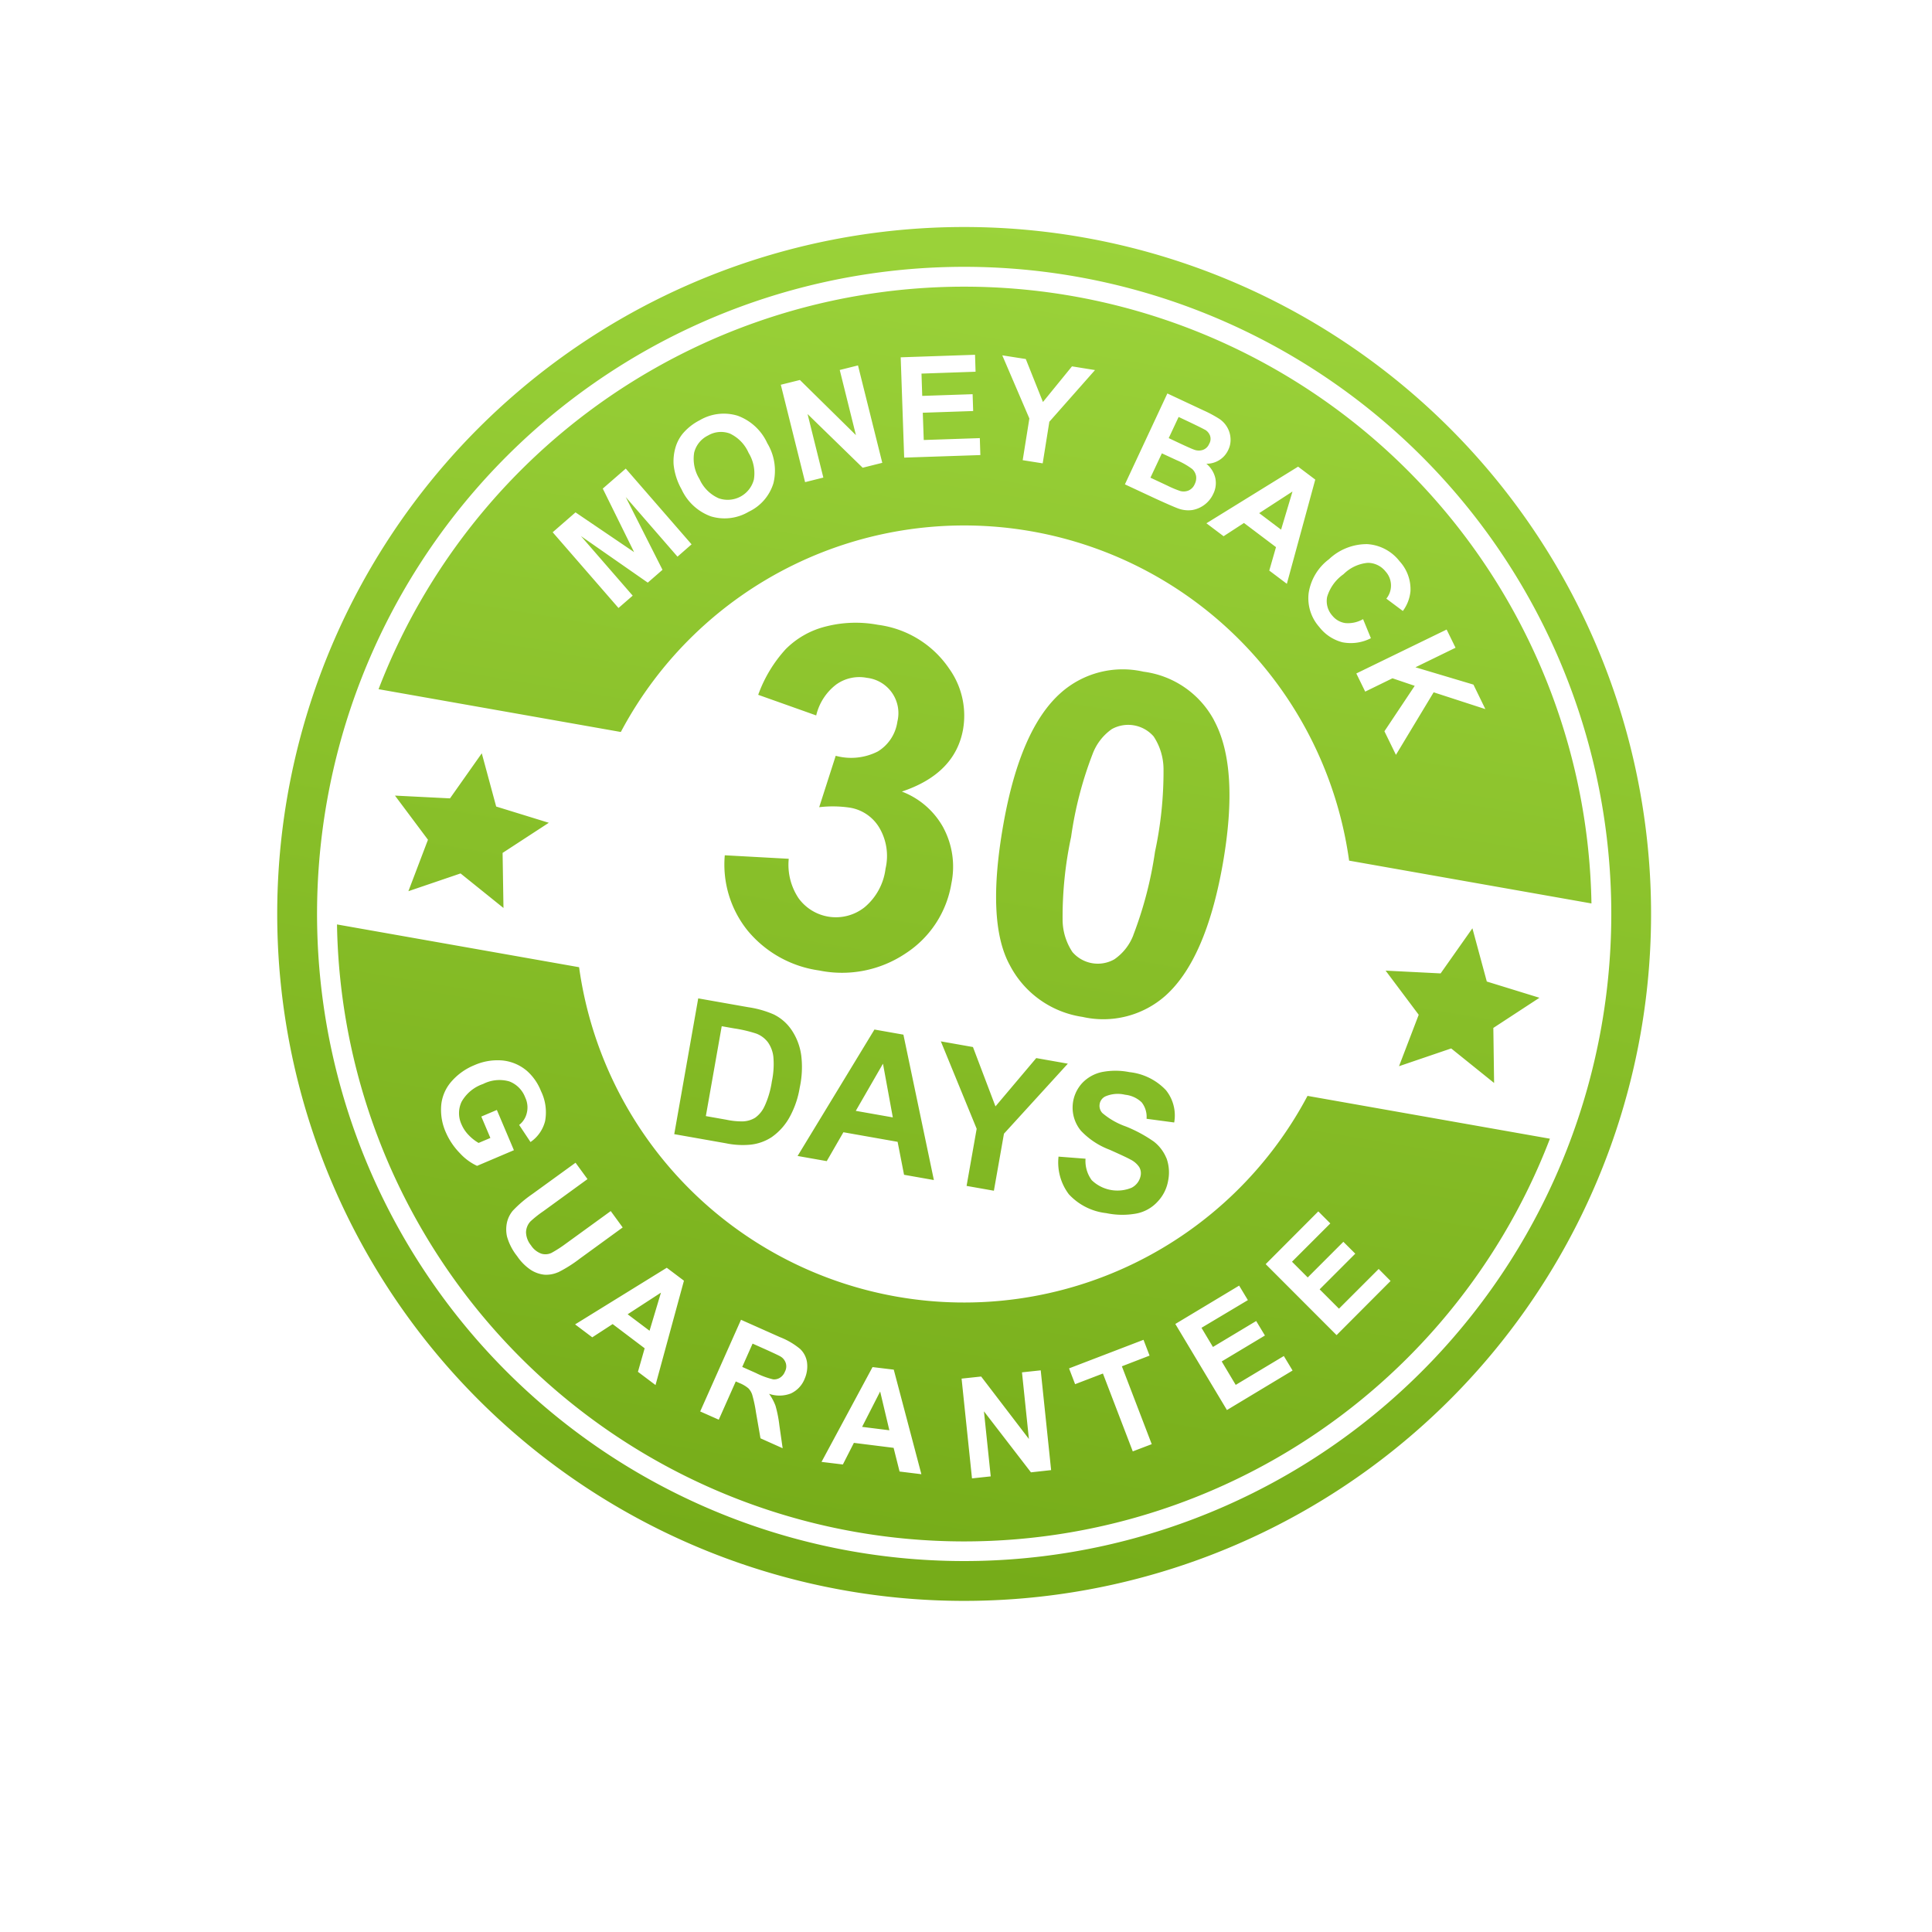 <svg xmlns="http://www.w3.org/2000/svg" xmlns:xlink="http://www.w3.org/1999/xlink" width="126" height="126" viewBox="0 0 126 126">
  <defs>
    <filter id="Ellipse_162" x="0" y="0" width="126" height="126" filterUnits="userSpaceOnUse">
      <feOffset dy="3" input="SourceAlpha"/>
      <feGaussianBlur stdDeviation="3" result="blur"/>
      <feFlood flood-opacity="0.161"/>
      <feComposite operator="in" in2="blur"/>
      <feComposite in="SourceGraphic"/>
    </filter>
    <linearGradient id="linear-gradient" x1="0.5" x2="0.5" y2="1" gradientUnits="objectBoundingBox">
      <stop offset="0" stop-color="#9bd33a"/>
      <stop offset="1" stop-color="#75ab18"/>
    </linearGradient>
  </defs>
  <g id="money-back-guarantee-desktop" transform="translate(9 6)">
    <g transform="matrix(1, 0, 0, 1, -9, -6)" filter="url(#Ellipse_162)">
      <circle id="Ellipse_162-2" data-name="Ellipse 162" cx="54" cy="54" r="54" transform="translate(9 6)" fill="#fff"/>
    </g>
    <path id="_30-days-money-back" data-name="30-days-money-back" d="M27.725,74.307l1.589.81.3-2.573Zm10.707,1.347a.828.828,0,0,0-.424-.371c-.1-.038-.409-.121-.931-.257l-1-.25-.4,1.612.946.235a5.137,5.137,0,0,0,1.173.212.7.7,0,0,0,.424-.182.808.808,0,0,0,.25-.446.723.723,0,0,0-.038-.552m0,0a.828.828,0,0,0-.424-.371c-.1-.038-.409-.121-.931-.257l-1-.25-.4,1.612.946.235a5.137,5.137,0,0,0,1.173.212.7.7,0,0,0,.424-.182.808.808,0,0,0,.25-.446.723.723,0,0,0-.038-.552M27.725,74.307l1.589.81.3-2.573Zm0,0,1.589.81.3-2.573Zm10.707,1.347a.828.828,0,0,0-.424-.371c-.1-.038-.409-.121-.931-.257l-1-.25-.4,1.612.946.235a5.137,5.137,0,0,0,1.173.212.7.7,0,0,0,.424-.182.808.808,0,0,0,.25-.446.723.723,0,0,0-.038-.552m6.379.749-.757,2.474,1.786-.091Zm0,0-.757,2.474,1.786-.091Zm-6.379-.749a.828.828,0,0,0-.424-.371c-.1-.038-.409-.121-.931-.257l-1-.25-.4,1.612.946.235a5.137,5.137,0,0,0,1.173.212.7.7,0,0,0,.424-.182.808.808,0,0,0,.25-.446.723.723,0,0,0-.038-.552M27.725,74.307l1.589.81.3-2.573Zm0,0,1.589.81.3-2.573Zm10.707,1.347a.828.828,0,0,0-.424-.371c-.1-.038-.409-.121-.931-.257l-1-.25-.4,1.612.946.235a5.137,5.137,0,0,0,1.173.212.7.7,0,0,0,.424-.182.808.808,0,0,0,.25-.446.723.723,0,0,0-.038-.552m6.379.749-.757,2.474,1.786-.091Zm0,0-.757,2.474,1.786-.091Zm-6.379-.749a.828.828,0,0,0-.424-.371c-.1-.038-.409-.121-.931-.257l-1-.25-.4,1.612.946.235a5.137,5.137,0,0,0,1.173.212.7.7,0,0,0,.424-.182.808.808,0,0,0,.25-.446.723.723,0,0,0-.038-.552M27.725,74.307l1.589.81.3-2.573ZM68.9,52.568a25.343,25.343,0,0,1-48.232.008H4.639a40.9,40.9,0,0,0,80.308,0H68.9ZM18.69,61.557A1.788,1.788,0,0,0,17.48,60.7a2.34,2.34,0,0,0-1.65.462,2.557,2.557,0,0,0-1.18,1.385A1.736,1.736,0,0,0,14.9,64a2.267,2.267,0,0,0,.59.613,2.911,2.911,0,0,0,.719.386l.7-.454-.825-1.271.923-.6,1.551,2.391-2.187,1.423a3.541,3.541,0,0,1-1.249-.62A4.482,4.482,0,0,1,13.991,64.7a3.612,3.612,0,0,1-.613-1.733,2.724,2.724,0,0,1,.409-1.634,3.948,3.948,0,0,1,1.256-1.271,3.745,3.745,0,0,1,1.756-.628,2.894,2.894,0,0,1,1.7.393,3.429,3.429,0,0,1,1.127,1.135,3.145,3.145,0,0,1,.605,1.877,2.335,2.335,0,0,1-.7,1.513l-.923-.969a1.371,1.371,0,0,0,.356-.855,1.5,1.5,0,0,0-.272-.969m4.094,10.836a1.911,1.911,0,0,1-.855.318,2.027,2.027,0,0,1-.923-.151,3.274,3.274,0,0,1-1.044-.734,3.606,3.606,0,0,1-.87-1.143,2.117,2.117,0,0,1-.159-.938,1.845,1.845,0,0,1,.235-.779,7.914,7.914,0,0,1,1.059-1.286l2.429-2.512.953.916-2.459,2.55a7.345,7.345,0,0,0-.726.817,1.085,1.085,0,0,0-.159.742,1.4,1.4,0,0,0,.462.779,1.348,1.348,0,0,0,.772.424.92.92,0,0,0,.636-.166,8.164,8.164,0,0,0,.817-.757l2.512-2.6.953.916-2.4,2.49a8.712,8.712,0,0,1-1.233,1.12m7.529,6.137-1.279-.651L29.2,76.3,26.87,75.109l-1.158,1.082-1.249-.636,5.244-4.676,1.249.636Zm9.5-2.073a1.761,1.761,0,0,1-.711,1.075,2.05,2.05,0,0,1-1.4.272,3.207,3.207,0,0,1,.552.7,7.971,7.971,0,0,1,.469,1.211l.469,1.43-1.536-.386-.583-1.612a8.667,8.667,0,0,0-.446-1.1,1.079,1.079,0,0,0-.318-.363,2.147,2.147,0,0,0-.628-.235l-.257-.061-.658,2.648-1.286-.318,1.581-6.349,2.7.673a4.733,4.733,0,0,1,1.438.537,1.5,1.5,0,0,1,.59.795,2.019,2.019,0,0,1,.023,1.082m7.151,4.858-.651-1.453L43.707,80l-.462,1.513-1.4.076,2.2-6.666,1.392-.076,2.959,6.4Zm8.445-1.438L51.7,76.5l1.173,4.1-1.18.341-1.8-6.288,1.233-.356L54.9,77.765l-1.2-4.2,1.18-.341,1.8,6.288Zm6.3-2.5-2.8-4.661-1.665,1-.568-.946,4.457-2.679.568.946-1.657,1,2.8,4.661Zm5.577-3.723-4.29-4.941,3.662-3.186.726.832L64.72,68.67l.953,1.1,2.482-2.157.726.832L66.4,70.6l1.165,1.347,2.762-2.4.726.832Zm6.19-6.054-5.357-3.753L70.9,59.87l.908.636L69.782,63.4l1.188.832,1.884-2.694.9.628-1.884,2.694,1.46,1.022,2.1-3,.9.636ZM44.055,78.878l1.786-.091-1.029-2.376Zm-6.046-3.594c-.1-.038-.409-.121-.931-.257l-1-.25-.4,1.612.946.235a5.137,5.137,0,0,0,1.173.212.7.7,0,0,0,.424-.182.808.808,0,0,0,.25-.446.74.74,0,0,0-.462-.923m-8.694-.166.3-2.573-1.892,1.763Zm-1.589-.81,1.589.81.3-2.573Zm10.707,1.347a.828.828,0,0,0-.424-.371c-.1-.038-.409-.121-.931-.257l-1-.25-.4,1.612.946.235a5.137,5.137,0,0,0,1.173.212.7.7,0,0,0,.424-.182.808.808,0,0,0,.25-.446.723.723,0,0,0-.038-.552m6.379.749-.757,2.474,1.786-.091Zm0,0-.757,2.474,1.786-.091Zm-6.379-.749a.828.828,0,0,0-.424-.371c-.1-.038-.409-.121-.931-.257l-1-.25-.4,1.612.946.235a5.137,5.137,0,0,0,1.173.212.7.7,0,0,0,.424-.182.808.808,0,0,0,.25-.446.723.723,0,0,0-.038-.552M27.725,74.307l1.589.81.3-2.573Zm0,0,1.589.81.3-2.573Zm10.707,1.347a.828.828,0,0,0-.424-.371c-.1-.038-.409-.121-.931-.257l-1-.25-.4,1.612.946.235a5.137,5.137,0,0,0,1.173.212.7.7,0,0,0,.424-.182.808.808,0,0,0,.25-.446.723.723,0,0,0-.038-.552m6.379.749-.757,2.474,1.786-.091Zm0,0-.757,2.474,1.786-.091Zm-6.379-.749a.828.828,0,0,0-.424-.371c-.1-.038-.409-.121-.931-.257l-1-.25-.4,1.612.946.235a5.137,5.137,0,0,0,1.173.212.7.7,0,0,0,.424-.182.808.808,0,0,0,.25-.446.723.723,0,0,0-.038-.552M27.725,74.307l1.589.81.3-2.573Zm0,0,1.589.81.3-2.573Zm0,0,1.589.81.3-2.573ZM25.712,17.623A2.488,2.488,0,0,0,24.29,16.6a1.658,1.658,0,0,0-1.37.371,1.7,1.7,0,0,0-.7,1.256,2.5,2.5,0,0,0,.643,1.642,2.457,2.457,0,0,0,1.445,1.014,1.763,1.763,0,0,0,2.051-1.6,2.543,2.543,0,0,0-.651-1.665m0,0A2.488,2.488,0,0,0,24.29,16.6a1.658,1.658,0,0,0-1.37.371,1.7,1.7,0,0,0-.7,1.256,2.5,2.5,0,0,0,.643,1.642,2.457,2.457,0,0,0,1.445,1.014,1.763,1.763,0,0,0,2.051-1.6,2.543,2.543,0,0,0-.651-1.665m0,0A2.488,2.488,0,0,0,24.29,16.6a1.658,1.658,0,0,0-1.37.371,1.7,1.7,0,0,0-.7,1.256,2.5,2.5,0,0,0,.643,1.642,2.457,2.457,0,0,0,1.445,1.014,1.763,1.763,0,0,0,2.051-1.6,2.543,2.543,0,0,0-.651-1.665m0,0A2.488,2.488,0,0,0,24.29,16.6a1.658,1.658,0,0,0-1.37.371,1.7,1.7,0,0,0-.7,1.256,2.5,2.5,0,0,0,.643,1.642,2.457,2.457,0,0,0,1.445,1.014,1.763,1.763,0,0,0,2.051-1.6,2.543,2.543,0,0,0-.651-1.665m0,0A2.488,2.488,0,0,0,24.29,16.6a1.658,1.658,0,0,0-1.37.371,1.7,1.7,0,0,0-.7,1.256,2.5,2.5,0,0,0,.643,1.642,2.457,2.457,0,0,0,1.445,1.014,1.763,1.763,0,0,0,2.051-1.6,2.543,2.543,0,0,0-.651-1.665m29-3.587a.84.84,0,0,0-.318-.393,4.777,4.777,0,0,0-1.1-.393l-1.029-.272L51.8,14.665l1.18.318a6.522,6.522,0,0,0,.885.2.841.841,0,0,0,.53-.129.783.783,0,0,0,.325-.492.871.871,0,0,0-.015-.522m.454-2.717a.768.768,0,0,0-.424-.348c-.121-.045-.484-.151-1.082-.318l-.734-.2-.393,1.46.832.227q.749.2.931.227a.844.844,0,0,0,.575-.091.686.686,0,0,0,.318-.446.635.635,0,0,0-.023-.515m4.026,4.389,1.589.81.3-2.573Zm0,0,1.589.81.3-2.573ZM55.163,11.32a.768.768,0,0,0-.424-.348c-.121-.045-.484-.151-1.082-.318l-.734-.2-.393,1.46.832.227q.749.2.931.227a.844.844,0,0,0,.575-.091.686.686,0,0,0,.318-.446.635.635,0,0,0-.023-.515m-.454,2.717a.84.84,0,0,0-.318-.393,4.777,4.777,0,0,0-1.1-.393l-1.029-.272L51.8,14.665l1.18.318a6.522,6.522,0,0,0,.885.2.841.841,0,0,0,.53-.129.783.783,0,0,0,.325-.492.871.871,0,0,0-.015-.522m-29,3.587A2.488,2.488,0,0,0,24.29,16.6a1.658,1.658,0,0,0-1.37.371,1.7,1.7,0,0,0-.7,1.256,2.5,2.5,0,0,0,.643,1.642,2.457,2.457,0,0,0,1.445,1.014,1.763,1.763,0,0,0,2.051-1.6,2.543,2.543,0,0,0-.651-1.665m0,0A2.488,2.488,0,0,0,24.29,16.6a1.658,1.658,0,0,0-1.37.371,1.7,1.7,0,0,0-.7,1.256,2.5,2.5,0,0,0,.643,1.642,2.457,2.457,0,0,0,1.445,1.014,1.763,1.763,0,0,0,2.051-1.6,2.543,2.543,0,0,0-.651-1.665m29-3.587a.84.84,0,0,0-.318-.393,4.777,4.777,0,0,0-1.1-.393l-1.029-.272L51.8,14.665l1.18.318a6.522,6.522,0,0,0,.885.2.841.841,0,0,0,.53-.129.783.783,0,0,0,.325-.492.871.871,0,0,0-.015-.522m.454-2.717a.768.768,0,0,0-.424-.348c-.121-.045-.484-.151-1.082-.318l-.734-.2-.393,1.46.832.227q.749.2.931.227a.844.844,0,0,0,.575-.091.686.686,0,0,0,.318-.446.635.635,0,0,0-.023-.515m4.026,4.389,1.589.81.3-2.573Zm0,0,1.589.81.3-2.573ZM55.163,11.32a.768.768,0,0,0-.424-.348c-.121-.045-.484-.151-1.082-.318l-.734-.2-.393,1.46.832.227q.749.2.931.227a.844.844,0,0,0,.575-.091.686.686,0,0,0,.318-.446.635.635,0,0,0-.023-.515m-.454,2.717a.84.84,0,0,0-.318-.393,4.777,4.777,0,0,0-1.1-.393l-1.029-.272L51.8,14.665l1.18.318a6.522,6.522,0,0,0,.885.2.841.841,0,0,0,.53-.129.783.783,0,0,0,.325-.492.871.871,0,0,0-.015-.522m-29,3.587A2.488,2.488,0,0,0,24.29,16.6a1.658,1.658,0,0,0-1.37.371,1.7,1.7,0,0,0-.7,1.256,2.5,2.5,0,0,0,.643,1.642,2.457,2.457,0,0,0,1.445,1.014,1.763,1.763,0,0,0,2.051-1.6,2.543,2.543,0,0,0-.651-1.665m0,0A2.488,2.488,0,0,0,24.29,16.6a1.658,1.658,0,0,0-1.37.371,1.7,1.7,0,0,0-.7,1.256,2.5,2.5,0,0,0,.643,1.642,2.457,2.457,0,0,0,1.445,1.014,1.763,1.763,0,0,0,2.051-1.6,2.543,2.543,0,0,0-.651-1.665m29-3.587a.84.84,0,0,0-.318-.393,4.777,4.777,0,0,0-1.1-.393l-1.029-.272L51.8,14.665l1.18.318a6.522,6.522,0,0,0,.885.2.841.841,0,0,0,.53-.129.783.783,0,0,0,.325-.492.871.871,0,0,0-.015-.522m.454-2.717a.768.768,0,0,0-.424-.348c-.121-.045-.484-.151-1.082-.318l-.734-.2-.393,1.46.832.227q.749.2.931.227a.844.844,0,0,0,.575-.091.686.686,0,0,0,.318-.446.635.635,0,0,0-.023-.515m4.026,4.389,1.589.81.3-2.573Zm0,0,1.589.81.3-2.573ZM55.163,11.32a.768.768,0,0,0-.424-.348c-.121-.045-.484-.151-1.082-.318l-.734-.2-.393,1.46.832.227q.749.2.931.227a.844.844,0,0,0,.575-.091.686.686,0,0,0,.318-.446.635.635,0,0,0-.023-.515m-.454,2.717a.84.84,0,0,0-.318-.393,4.777,4.777,0,0,0-1.1-.393l-1.029-.272L51.8,14.665l1.18.318a6.522,6.522,0,0,0,.885.2.841.841,0,0,0,.53-.129.783.783,0,0,0,.325-.492.871.871,0,0,0-.015-.522m-29,3.587A2.488,2.488,0,0,0,24.29,16.6a1.658,1.658,0,0,0-1.37.371,1.7,1.7,0,0,0-.7,1.256,2.5,2.5,0,0,0,.643,1.642,2.457,2.457,0,0,0,1.445,1.014,1.763,1.763,0,0,0,2.051-1.6,2.543,2.543,0,0,0-.651-1.665m0,0A2.488,2.488,0,0,0,24.29,16.6a1.658,1.658,0,0,0-1.37.371,1.7,1.7,0,0,0-.7,1.256,2.5,2.5,0,0,0,.643,1.642,2.457,2.457,0,0,0,1.445,1.014,1.763,1.763,0,0,0,2.051-1.6,2.543,2.543,0,0,0-.651-1.665m29-3.587a.84.84,0,0,0-.318-.393,4.777,4.777,0,0,0-1.1-.393l-1.029-.272L51.8,14.665l1.18.318a6.522,6.522,0,0,0,.885.2.841.841,0,0,0,.53-.129.783.783,0,0,0,.325-.492.871.871,0,0,0-.015-.522m.454-2.717a.768.768,0,0,0-.424-.348c-.121-.045-.484-.151-1.082-.318l-.734-.2-.393,1.46.832.227q.749.2.931.227a.844.844,0,0,0,.575-.091.686.686,0,0,0,.318-.446.635.635,0,0,0-.023-.515m4.026,4.389,1.589.81.3-2.573Zm0,0,1.589.81.3-2.573ZM55.163,11.32a.768.768,0,0,0-.424-.348c-.121-.045-.484-.151-1.082-.318l-.734-.2-.393,1.46.832.227q.749.2.931.227a.844.844,0,0,0,.575-.091.686.686,0,0,0,.318-.446.635.635,0,0,0-.023-.515m-.454,2.717a.84.84,0,0,0-.318-.393,4.777,4.777,0,0,0-1.1-.393l-1.029-.272L51.8,14.665l1.18.318a6.522,6.522,0,0,0,.885.2.841.841,0,0,0,.53-.129.783.783,0,0,0,.325-.492.871.871,0,0,0-.015-.522m-29,3.587A2.488,2.488,0,0,0,24.29,16.6a1.658,1.658,0,0,0-1.37.371,1.7,1.7,0,0,0-.7,1.256,2.5,2.5,0,0,0,.643,1.642,2.457,2.457,0,0,0,1.445,1.014,1.763,1.763,0,0,0,2.051-1.6,2.543,2.543,0,0,0-.651-1.665m0,0A2.488,2.488,0,0,0,24.29,16.6a1.658,1.658,0,0,0-1.37.371,1.7,1.7,0,0,0-.7,1.256,2.5,2.5,0,0,0,.643,1.642,2.457,2.457,0,0,0,1.445,1.014,1.763,1.763,0,0,0,2.051-1.6,2.543,2.543,0,0,0-.651-1.665m29-3.587a.84.84,0,0,0-.318-.393,4.777,4.777,0,0,0-1.1-.393l-1.029-.272L51.8,14.665l1.18.318a6.522,6.522,0,0,0,.885.2.841.841,0,0,0,.53-.129.783.783,0,0,0,.325-.492.871.871,0,0,0-.015-.522m.454-2.717a.768.768,0,0,0-.424-.348c-.121-.045-.484-.151-1.082-.318l-.734-.2-.393,1.46.832.227q.749.2.931.227a.844.844,0,0,0,.575-.091.686.686,0,0,0,.318-.446.635.635,0,0,0-.023-.515m4.026,4.389,1.589.81.3-2.573Zm0,0,1.589.81.3-2.573ZM55.163,11.32a.768.768,0,0,0-.424-.348c-.121-.045-.484-.151-1.082-.318l-.734-.2-.393,1.46.832.227q.749.2.931.227a.844.844,0,0,0,.575-.091.686.686,0,0,0,.318-.446.635.635,0,0,0-.023-.515m-.454,2.717a.84.84,0,0,0-.318-.393,4.777,4.777,0,0,0-1.1-.393l-1.029-.272L51.8,14.665l1.18.318a6.522,6.522,0,0,0,.885.2.841.841,0,0,0,.53-.129.783.783,0,0,0,.325-.492.871.871,0,0,0-.015-.522m-29,3.587A2.488,2.488,0,0,0,24.29,16.6a1.658,1.658,0,0,0-1.37.371,1.7,1.7,0,0,0-.7,1.256,2.5,2.5,0,0,0,.643,1.642,2.457,2.457,0,0,0,1.445,1.014,1.763,1.763,0,0,0,2.051-1.6,2.543,2.543,0,0,0-.651-1.665m0,0A2.488,2.488,0,0,0,24.29,16.6a1.658,1.658,0,0,0-1.37.371,1.7,1.7,0,0,0-.7,1.256,2.5,2.5,0,0,0,.643,1.642,2.457,2.457,0,0,0,1.445,1.014,1.763,1.763,0,0,0,2.051-1.6,2.543,2.543,0,0,0-.651-1.665m29-3.587a.84.84,0,0,0-.318-.393,4.777,4.777,0,0,0-1.1-.393l-1.029-.272L51.8,14.665l1.18.318a6.522,6.522,0,0,0,.885.2.841.841,0,0,0,.53-.129.783.783,0,0,0,.325-.492.871.871,0,0,0-.015-.522m.454-2.717a.768.768,0,0,0-.424-.348c-.121-.045-.484-.151-1.082-.318l-.734-.2-.393,1.46.832.227q.749.2.931.227a.844.844,0,0,0,.575-.091.686.686,0,0,0,.318-.446.635.635,0,0,0-.023-.515m4.026,4.389,1.589.81.3-2.573Zm0,0,1.589.81.3-2.573ZM55.163,11.32a.768.768,0,0,0-.424-.348c-.121-.045-.484-.151-1.082-.318l-.734-.2-.393,1.46.832.227q.749.2.931.227a.844.844,0,0,0,.575-.091.686.686,0,0,0,.318-.446.635.635,0,0,0-.023-.515m-.772,2.323a4.777,4.777,0,0,0-1.1-.393l-1.029-.272L51.8,14.665l1.18.318a6.522,6.522,0,0,0,.885.2.841.841,0,0,0,.53-.129.783.783,0,0,0,.325-.492.873.873,0,0,0-.008-.522.813.813,0,0,0-.325-.393m-28.679,3.98A2.488,2.488,0,0,0,24.29,16.6a1.658,1.658,0,0,0-1.37.371,1.7,1.7,0,0,0-.7,1.256,2.5,2.5,0,0,0,.643,1.642,2.457,2.457,0,0,0,1.445,1.014,1.763,1.763,0,0,0,2.051-1.6,2.543,2.543,0,0,0-.651-1.665M44.789,3.889A40.908,40.908,0,0,0,4.639,37H20.68A25.34,25.34,0,0,1,68.9,37H84.946A40.923,40.923,0,0,0,44.789,3.889M22.33,25.1l-4-3.239,3.186,4.253-.8.991-4.82-2.232,4,3.239-.772.953-5.085-4.116,1.241-1.536L19.492,25.3l-2.732-3.723,1.249-1.544,5.085,4.116Zm5.327-5.811a3.03,3.03,0,0,1-1.264,2.119,3.082,3.082,0,0,1-2.376.726,3.371,3.371,0,0,1-2.187-1.4,4.165,4.165,0,0,1-.795-1.506,3.242,3.242,0,0,1-.076-1.082,2.583,2.583,0,0,1,.3-.984,3.579,3.579,0,0,1,.953-1.075,3.088,3.088,0,0,1,2.376-.719A3.409,3.409,0,0,1,26.81,16.8a3.455,3.455,0,0,1,.847,2.49m5.554-2-4.147-2.822,1.733,3.9-1.12.5-2.664-5.978,1.173-.522,4.222,2.906-1.778-4,1.12-.5,2.664,5.978Zm2.55-1.12L34.4,9.769l4.744-1.006.227,1.082-3.451.734.3,1.423,3.216-.681.227,1.075-3.216.681.371,1.74,3.579-.757.227,1.082Zm8.914-3.95.045,2.747L43.4,14.99l-.045-2.754L40.9,8.49l1.551-.03,1.589,2.565L45.5,8.407l1.521-.023Zm10.2,4.041a1.911,1.911,0,0,1-.938.068c-.219-.038-.734-.159-1.551-.371l-2.149-.575,1.695-6.318,2.527.681a8.129,8.129,0,0,1,1.1.363,1.632,1.632,0,0,1,.59.439,1.607,1.607,0,0,1,.341.658,1.492,1.492,0,0,1-.008.795,1.536,1.536,0,0,1-.454.749,1.569,1.569,0,0,1-.795.386,1.709,1.709,0,0,1,.734.81,1.564,1.564,0,0,1,.053,1.037,1.856,1.856,0,0,1-1.15,1.279m6.893,3.67-1.279-.651.166-1.581-2.331-1.188-1.158,1.082-1.249-.636,5.244-4.676,1.249.636ZM66,23.056a2.781,2.781,0,0,1-1.665-.719,2.815,2.815,0,0,1-1.067-2.058,3.394,3.394,0,0,1,.923-2.406,3.587,3.587,0,0,1,2.278-1.4,2.892,2.892,0,0,1,2.278.734,2.7,2.7,0,0,1,1.037,1.8,2.573,2.573,0,0,1-.265,1.354l-1.2-.605a1.357,1.357,0,0,0-.356-1.733,1.484,1.484,0,0,0-1.241-.356,2.568,2.568,0,0,0-1.43,1.006,2.775,2.775,0,0,0-.795,1.642,1.422,1.422,0,0,0,.552,1.15,1.33,1.33,0,0,0,.908.325,1.963,1.963,0,0,0,1.1-.454l.719,1.135A2.859,2.859,0,0,1,66,23.056m4.707,6.621L69.7,28.293l1.43-3.261L69.616,24.8l-1.6,1.165L67.24,24.9l5.3-3.844.779,1.067-2.353,1.71,3.92.454,1.044,1.438-3.511-.492ZM60.778,16.519l.3-2.573-1.892,1.763Zm-6.038-5.554c-.121-.045-.484-.151-1.082-.318l-.734-.2-.393,1.46.832.227q.749.2.931.227a.844.844,0,0,0,.575-.091.686.686,0,0,0,.318-.446.718.718,0,0,0-.03-.522.747.747,0,0,0-.416-.341m-.348,2.679a4.777,4.777,0,0,0-1.1-.393l-1.029-.272L51.8,14.665l1.18.318a6.522,6.522,0,0,0,.885.2.841.841,0,0,0,.53-.129.783.783,0,0,0,.325-.492.873.873,0,0,0-.008-.522.813.813,0,0,0-.325-.393M24.29,16.6a1.658,1.658,0,0,0-1.37.371,1.7,1.7,0,0,0-.7,1.256,2.5,2.5,0,0,0,.643,1.642,2.457,2.457,0,0,0,1.445,1.014,1.763,1.763,0,0,0,2.051-1.6,2.5,2.5,0,0,0-.651-1.657A2.471,2.471,0,0,0,24.29,16.6m1.423,1.022A2.488,2.488,0,0,0,24.29,16.6a1.658,1.658,0,0,0-1.37.371,1.7,1.7,0,0,0-.7,1.256,2.5,2.5,0,0,0,.643,1.642,2.457,2.457,0,0,0,1.445,1.014,1.763,1.763,0,0,0,2.051-1.6,2.543,2.543,0,0,0-.651-1.665m29-3.587a.84.84,0,0,0-.318-.393,4.777,4.777,0,0,0-1.1-.393l-1.029-.272L51.8,14.665l1.18.318a6.522,6.522,0,0,0,.885.2.841.841,0,0,0,.53-.129.783.783,0,0,0,.325-.492.871.871,0,0,0-.015-.522m.454-2.717a.768.768,0,0,0-.424-.348c-.121-.045-.484-.151-1.082-.318l-.734-.2-.393,1.46.832.227q.749.2.931.227a.844.844,0,0,0,.575-.091.686.686,0,0,0,.318-.446.635.635,0,0,0-.023-.515m4.026,4.389,1.589.81.3-2.573Zm0,0,1.589.81.3-2.573ZM55.163,11.32a.768.768,0,0,0-.424-.348c-.121-.045-.484-.151-1.082-.318l-.734-.2-.393,1.46.832.227q.749.2.931.227a.844.844,0,0,0,.575-.091.686.686,0,0,0,.318-.446.635.635,0,0,0-.023-.515m-.454,2.717a.84.84,0,0,0-.318-.393,4.777,4.777,0,0,0-1.1-.393l-1.029-.272L51.8,14.665l1.18.318a6.522,6.522,0,0,0,.885.2.841.841,0,0,0,.53-.129.783.783,0,0,0,.325-.492.871.871,0,0,0-.015-.522m-29,3.587A2.488,2.488,0,0,0,24.29,16.6a1.658,1.658,0,0,0-1.37.371,1.7,1.7,0,0,0-.7,1.256,2.5,2.5,0,0,0,.643,1.642,2.457,2.457,0,0,0,1.445,1.014,1.763,1.763,0,0,0,2.051-1.6,2.543,2.543,0,0,0-.651-1.665m0,0A2.488,2.488,0,0,0,24.29,16.6a1.658,1.658,0,0,0-1.37.371,1.7,1.7,0,0,0-.7,1.256,2.5,2.5,0,0,0,.643,1.642,2.457,2.457,0,0,0,1.445,1.014,1.763,1.763,0,0,0,2.051-1.6,2.543,2.543,0,0,0-.651-1.665m29-3.587a.84.84,0,0,0-.318-.393,4.777,4.777,0,0,0-1.1-.393l-1.029-.272L51.8,14.665l1.18.318a6.522,6.522,0,0,0,.885.2.841.841,0,0,0,.53-.129.783.783,0,0,0,.325-.492.871.871,0,0,0-.015-.522m.454-2.717a.768.768,0,0,0-.424-.348c-.121-.045-.484-.151-1.082-.318l-.734-.2-.393,1.46.832.227q.749.2.931.227a.844.844,0,0,0,.575-.091.686.686,0,0,0,.318-.446.635.635,0,0,0-.023-.515m4.026,4.389,1.589.81.3-2.573Zm0,0,1.589.81.3-2.573ZM55.163,11.32a.768.768,0,0,0-.424-.348c-.121-.045-.484-.151-1.082-.318l-.734-.2-.393,1.46.832.227q.749.2.931.227a.844.844,0,0,0,.575-.091.686.686,0,0,0,.318-.446.635.635,0,0,0-.023-.515m-.454,2.717a.84.84,0,0,0-.318-.393,4.777,4.777,0,0,0-1.1-.393l-1.029-.272L51.8,14.665l1.18.318a6.522,6.522,0,0,0,.885.2.841.841,0,0,0,.53-.129.783.783,0,0,0,.325-.492.871.871,0,0,0-.015-.522m-29,3.587A2.488,2.488,0,0,0,24.29,16.6a1.658,1.658,0,0,0-1.37.371,1.7,1.7,0,0,0-.7,1.256,2.5,2.5,0,0,0,.643,1.642,2.457,2.457,0,0,0,1.445,1.014,1.763,1.763,0,0,0,2.051-1.6,2.543,2.543,0,0,0-.651-1.665m0,0A2.488,2.488,0,0,0,24.29,16.6a1.658,1.658,0,0,0-1.37.371,1.7,1.7,0,0,0-.7,1.256,2.5,2.5,0,0,0,.643,1.642,2.457,2.457,0,0,0,1.445,1.014,1.763,1.763,0,0,0,2.051-1.6,2.543,2.543,0,0,0-.651-1.665m29-3.587a.84.84,0,0,0-.318-.393,4.777,4.777,0,0,0-1.1-.393l-1.029-.272L51.8,14.665l1.18.318a6.522,6.522,0,0,0,.885.2.841.841,0,0,0,.53-.129.783.783,0,0,0,.325-.492.871.871,0,0,0-.015-.522m.454-2.717a.768.768,0,0,0-.424-.348c-.121-.045-.484-.151-1.082-.318l-.734-.2-.393,1.46.832.227q.749.2.931.227a.844.844,0,0,0,.575-.091.686.686,0,0,0,.318-.446.635.635,0,0,0-.023-.515m4.026,4.389,1.589.81.3-2.573Zm0,0,1.589.81.3-2.573ZM55.163,11.32a.768.768,0,0,0-.424-.348c-.121-.045-.484-.151-1.082-.318l-.734-.2-.393,1.46.832.227q.749.2.931.227a.844.844,0,0,0,.575-.091.686.686,0,0,0,.318-.446.635.635,0,0,0-.023-.515m-.454,2.717a.84.84,0,0,0-.318-.393,4.777,4.777,0,0,0-1.1-.393l-1.029-.272L51.8,14.665l1.18.318a6.522,6.522,0,0,0,.885.2.841.841,0,0,0,.53-.129.783.783,0,0,0,.325-.492.871.871,0,0,0-.015-.522m-29,3.587A2.488,2.488,0,0,0,24.29,16.6a1.658,1.658,0,0,0-1.37.371,1.7,1.7,0,0,0-.7,1.256,2.5,2.5,0,0,0,.643,1.642,2.457,2.457,0,0,0,1.445,1.014,1.763,1.763,0,0,0,2.051-1.6,2.543,2.543,0,0,0-.651-1.665m0,0A2.488,2.488,0,0,0,24.29,16.6a1.658,1.658,0,0,0-1.37.371,1.7,1.7,0,0,0-.7,1.256,2.5,2.5,0,0,0,.643,1.642,2.457,2.457,0,0,0,1.445,1.014,1.763,1.763,0,0,0,2.051-1.6,2.543,2.543,0,0,0-.651-1.665m29-3.587a.84.84,0,0,0-.318-.393,4.777,4.777,0,0,0-1.1-.393l-1.029-.272L51.8,14.665l1.18.318a6.522,6.522,0,0,0,.885.2.841.841,0,0,0,.53-.129.783.783,0,0,0,.325-.492.871.871,0,0,0-.015-.522m.454-2.717a.768.768,0,0,0-.424-.348c-.121-.045-.484-.151-1.082-.318l-.734-.2-.393,1.46.832.227q.749.2.931.227a.844.844,0,0,0,.575-.091.686.686,0,0,0,.318-.446.635.635,0,0,0-.023-.515m4.026,4.389,1.589.81.3-2.573Zm0,0,1.589.81.3-2.573ZM55.163,11.32a.768.768,0,0,0-.424-.348c-.121-.045-.484-.151-1.082-.318l-.734-.2-.393,1.46.832.227q.749.2.931.227a.844.844,0,0,0,.575-.091.686.686,0,0,0,.318-.446.635.635,0,0,0-.023-.515m-.454,2.717a.84.84,0,0,0-.318-.393,4.777,4.777,0,0,0-1.1-.393l-1.029-.272L51.8,14.665l1.18.318a6.522,6.522,0,0,0,.885.2.841.841,0,0,0,.53-.129.783.783,0,0,0,.325-.492.871.871,0,0,0-.015-.522m-29,3.587A2.488,2.488,0,0,0,24.29,16.6a1.658,1.658,0,0,0-1.37.371,1.7,1.7,0,0,0-.7,1.256,2.5,2.5,0,0,0,.643,1.642,2.457,2.457,0,0,0,1.445,1.014,1.763,1.763,0,0,0,2.051-1.6,2.543,2.543,0,0,0-.651-1.665m0,0A2.488,2.488,0,0,0,24.29,16.6a1.658,1.658,0,0,0-1.37.371,1.7,1.7,0,0,0-.7,1.256,2.5,2.5,0,0,0,.643,1.642,2.457,2.457,0,0,0,1.445,1.014,1.763,1.763,0,0,0,2.051-1.6,2.543,2.543,0,0,0-.651-1.665m29-3.587a.84.84,0,0,0-.318-.393,4.777,4.777,0,0,0-1.1-.393l-1.029-.272L51.8,14.665l1.18.318a6.522,6.522,0,0,0,.885.2.841.841,0,0,0,.53-.129.783.783,0,0,0,.325-.492.871.871,0,0,0-.015-.522m.454-2.717a.768.768,0,0,0-.424-.348c-.121-.045-.484-.151-1.082-.318l-.734-.2-.393,1.46.832.227q.749.2.931.227a.844.844,0,0,0,.575-.091.686.686,0,0,0,.318-.446.635.635,0,0,0-.023-.515m4.026,4.389,1.589.81.3-2.573Zm0,0,1.589.81.3-2.573ZM55.163,11.32a.768.768,0,0,0-.424-.348c-.121-.045-.484-.151-1.082-.318l-.734-.2-.393,1.46.832.227q.749.2.931.227a.844.844,0,0,0,.575-.091.686.686,0,0,0,.318-.446.635.635,0,0,0-.023-.515m-.454,2.717a.84.84,0,0,0-.318-.393,4.777,4.777,0,0,0-1.1-.393l-1.029-.272L51.8,14.665l1.18.318a6.522,6.522,0,0,0,.885.2.841.841,0,0,0,.53-.129.783.783,0,0,0,.325-.492.871.871,0,0,0-.015-.522m-29,3.587A2.488,2.488,0,0,0,24.29,16.6a1.658,1.658,0,0,0-1.37.371,1.7,1.7,0,0,0-.7,1.256,2.5,2.5,0,0,0,.643,1.642,2.457,2.457,0,0,0,1.445,1.014,1.763,1.763,0,0,0,2.051-1.6,2.543,2.543,0,0,0-.651-1.665m0,0A2.488,2.488,0,0,0,24.29,16.6a1.658,1.658,0,0,0-1.37.371,1.7,1.7,0,0,0-.7,1.256,2.5,2.5,0,0,0,.643,1.642,2.457,2.457,0,0,0,1.445,1.014,1.763,1.763,0,0,0,2.051-1.6,2.543,2.543,0,0,0-.651-1.665m29-3.587a.84.84,0,0,0-.318-.393,4.777,4.777,0,0,0-1.1-.393l-1.029-.272L51.8,14.665l1.18.318a6.522,6.522,0,0,0,.885.2.841.841,0,0,0,.53-.129.783.783,0,0,0,.325-.492.871.871,0,0,0-.015-.522m.454-2.717a.768.768,0,0,0-.424-.348c-.121-.045-.484-.151-1.082-.318l-.734-.2-.393,1.46.832.227q.749.2.931.227a.844.844,0,0,0,.575-.091.686.686,0,0,0,.318-.446.635.635,0,0,0-.023-.515m0,0a.768.768,0,0,0-.424-.348c-.121-.045-.484-.151-1.082-.318l-.734-.2-.393,1.46.832.227q.749.2.931.227a.844.844,0,0,0,.575-.091.686.686,0,0,0,.318-.446.635.635,0,0,0-.023-.515m-.454,2.717a.84.84,0,0,0-.318-.393,4.777,4.777,0,0,0-1.1-.393l-1.029-.272L51.8,14.665l1.18.318a6.522,6.522,0,0,0,.885.2.841.841,0,0,0,.53-.129.783.783,0,0,0,.325-.492.871.871,0,0,0-.015-.522m-29,3.587A2.488,2.488,0,0,0,24.29,16.6a1.658,1.658,0,0,0-1.37.371,1.7,1.7,0,0,0-.7,1.256,2.5,2.5,0,0,0,.643,1.642,2.457,2.457,0,0,0,1.445,1.014,1.763,1.763,0,0,0,2.051-1.6,2.543,2.543,0,0,0-.651-1.665m0,0A2.488,2.488,0,0,0,24.29,16.6a1.658,1.658,0,0,0-1.37.371,1.7,1.7,0,0,0-.7,1.256,2.5,2.5,0,0,0,.643,1.642,2.457,2.457,0,0,0,1.445,1.014,1.763,1.763,0,0,0,2.051-1.6,2.543,2.543,0,0,0-.651-1.665m0,0A2.488,2.488,0,0,0,24.29,16.6a1.658,1.658,0,0,0-1.37.371,1.7,1.7,0,0,0-.7,1.256,2.5,2.5,0,0,0,.643,1.642,2.457,2.457,0,0,0,1.445,1.014,1.763,1.763,0,0,0,2.051-1.6,2.543,2.543,0,0,0-.651-1.665m0,0A2.488,2.488,0,0,0,24.29,16.6a1.658,1.658,0,0,0-1.37.371,1.7,1.7,0,0,0-.7,1.256,2.5,2.5,0,0,0,.643,1.642,2.457,2.457,0,0,0,1.445,1.014,1.763,1.763,0,0,0,2.051-1.6,2.543,2.543,0,0,0-.651-1.665m0,0A2.488,2.488,0,0,0,24.29,16.6a1.658,1.658,0,0,0-1.37.371,1.7,1.7,0,0,0-.7,1.256,2.5,2.5,0,0,0,.643,1.642,2.457,2.457,0,0,0,1.445,1.014,1.763,1.763,0,0,0,2.051-1.6,2.543,2.543,0,0,0-.651-1.665m16.549,35.61H40.339l-3.5,8.99h1.93l.742-2.043H43.1l.787,2.043h1.975Zm-2.194,5.433,1.211-3.337,1.241,3.337Zm10.987-5.433L48.981,56.79l-2.119-3.556H44.736l3.292,5.206v3.783h1.808V58.447l3.307-5.221H51.054Zm9.489,4.941a2.629,2.629,0,0,0-.991-.916,9.11,9.11,0,0,0-1.96-.651,4.828,4.828,0,0,1-1.672-.6.688.688,0,0,1-.272-.545.669.669,0,0,1,.288-.56,2.051,2.051,0,0,1,1.241-.325,1.83,1.83,0,0,1,1.15.3,1.536,1.536,0,0,1,.5,1l1.816-.076a2.623,2.623,0,0,0-.9-1.983,3.826,3.826,0,0,0-2.55-.742,4.6,4.6,0,0,0-1.771.31,2.49,2.49,0,0,0-1.12.908,2.364,2.364,0,0,0,.446,3.095,4.985,4.985,0,0,0,2.051.893c.757.189,1.241.318,1.453.393a1.474,1.474,0,0,1,.651.386.8.8,0,0,1,.189.545,1.115,1.115,0,0,1-.446.87A2.413,2.413,0,0,1,56,60.437a2.109,2.109,0,0,1-.643-1.309L53.6,59.3a3.438,3.438,0,0,0,1.09,2.3,3.906,3.906,0,0,0,2.618.787,5.1,5.1,0,0,0,1.96-.325,2.527,2.527,0,0,0,1.211-1.006,2.626,2.626,0,0,0,.431-1.445,2.718,2.718,0,0,0-.363-1.438M35.92,55.685a3.868,3.868,0,0,0-.863-1.453A3,3,0,0,0,33.7,53.4a6.5,6.5,0,0,0-1.71-.174H28.671v8.99h3.413a5.368,5.368,0,0,0,1.6-.189,3.117,3.117,0,0,0,1.271-.719,3.861,3.861,0,0,0,.961-1.589A5.975,5.975,0,0,0,36.2,57.8a6.28,6.28,0,0,0-.28-2.119m-1.763,3.693a1.876,1.876,0,0,1-.477.87,1.647,1.647,0,0,1-.734.371,4.792,4.792,0,0,1-1.1.083H30.495V54.747h.817a8.713,8.713,0,0,1,1.491.083,1.706,1.706,0,0,1,.84.424,2.033,2.033,0,0,1,.515.87,5.431,5.431,0,0,1,.182,1.6,5.934,5.934,0,0,1-.182,1.657M77.584,39.946,79.112,43.2l3.564.446-2.618,2.459.673,3.526L77.584,47.9l-3.148,1.733.681-3.526-2.626-2.459,3.564-.446Zm-65.59,0L13.522,43.2l3.564.446L14.46,46.105l.681,3.526L11.994,47.9,8.846,49.632l.673-3.526L6.9,43.646l3.564-.446ZM44.789,0A44.789,44.789,0,1,0,89.577,44.789,44.8,44.8,0,0,0,44.789,0m0,86.982A42.193,42.193,0,1,1,86.982,44.789,42.2,42.2,0,0,1,44.789,86.982M58.636,29.519A6.1,6.1,0,0,0,53.551,27.2a6.075,6.075,0,0,0-5.062,2.293q-2.2,2.769-2.2,9.1,0,6.447,2,8.952a6.386,6.386,0,0,0,5.267,2.512,6.115,6.115,0,0,0,5.07-2.285q2.2-2.781,2.2-9.133-.011-6.368-2.187-9.111m-2.747,14.7A3.37,3.37,0,0,1,54.944,46a2.182,2.182,0,0,1-2.77.008,3.829,3.829,0,0,1-1-1.967,24.878,24.878,0,0,1-.393-5.41,24.418,24.418,0,0,1,.446-5.6,3.46,3.46,0,0,1,.946-1.786,2.2,2.2,0,0,1,2.77,0,3.9,3.9,0,0,1,1,1.967,24.913,24.913,0,0,1,.393,5.418,25.2,25.2,0,0,1-.446,5.592M42.473,39.484A5.188,5.188,0,0,0,39.4,37.638c2.149-1.165,3.224-2.739,3.224-4.7a5.27,5.27,0,0,0-1.574-3.723,6.635,6.635,0,0,0-5.07-2.013,7.862,7.862,0,0,0-3.337.7,5.574,5.574,0,0,0-2.315,1.907,8.844,8.844,0,0,0-1.249,3.246l3.958.666a3.563,3.563,0,0,1,.946-2.225,2.581,2.581,0,0,1,1.877-.764A2.317,2.317,0,0,1,38.319,33.2a2.72,2.72,0,0,1-.916,2.134,3.828,3.828,0,0,1-2.656.757l-.477,3.488a7.567,7.567,0,0,1,1.967-.318,2.747,2.747,0,0,1,2.119.946,3.622,3.622,0,0,1,.87,2.565,3.9,3.9,0,0,1-.908,2.717,3.006,3.006,0,0,1-4.343.166A3.923,3.923,0,0,1,32.9,43.237l-4.147.5a6.865,6.865,0,0,0,2.323,4.578,7.375,7.375,0,0,0,5.04,1.748,7.436,7.436,0,0,0,5.357-2.073,6.736,6.736,0,0,0,2.149-5.024,5.387,5.387,0,0,0-1.15-3.481" transform="matrix(0.985, 0.174, -0.174, 0.985, 17.557, 1.695)" fill="url(#linear-gradient)"/>
  </g>
</svg>
